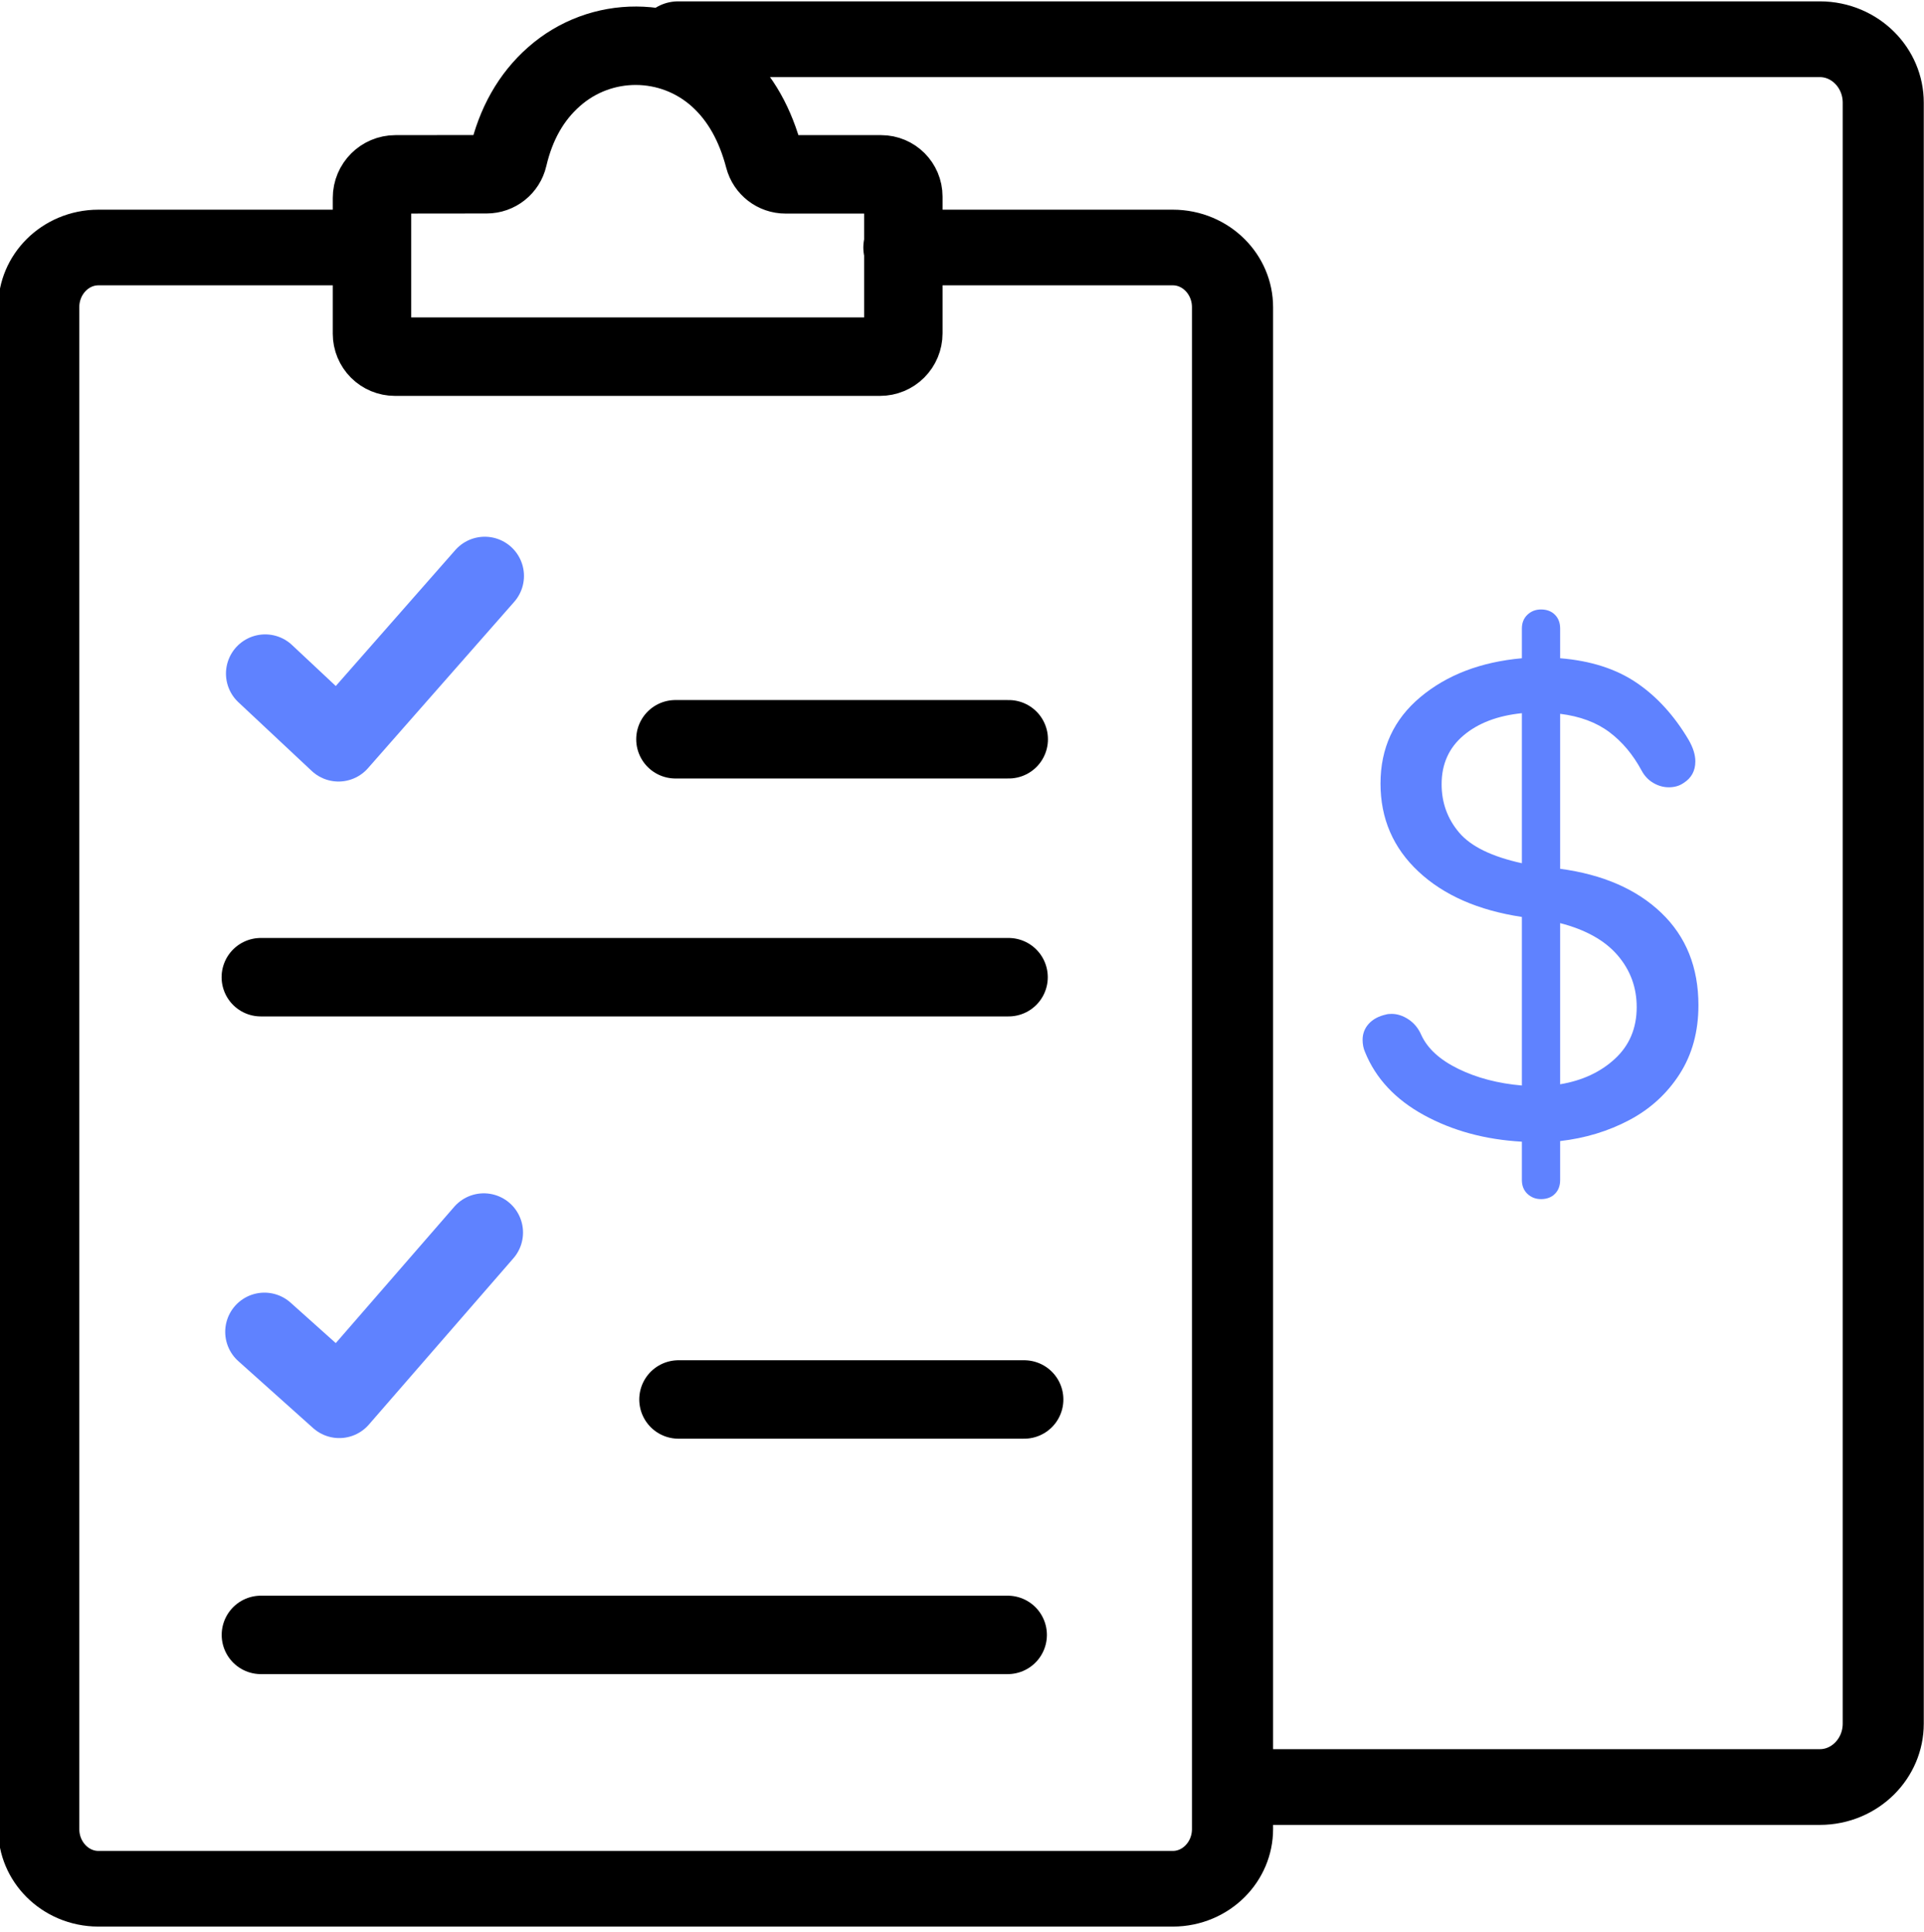 <?xml version="1.0" encoding="UTF-8" standalone="no"?>
<!DOCTYPE svg PUBLIC "-//W3C//DTD SVG 1.1//EN" "http://www.w3.org/Graphics/SVG/1.1/DTD/svg11.dtd">
<svg width="100%" height="100%" viewBox="0 0 511 513" version="1.1" xmlns="http://www.w3.org/2000/svg" xmlns:xlink="http://www.w3.org/1999/xlink" xml:space="preserve" xmlns:serif="http://www.serif.com/" style="fill-rule:evenodd;clip-rule:evenodd;stroke-linecap:round;stroke-linejoin:round;stroke-miterlimit:1.5;">
    <g transform="matrix(1,0,0,1,-245.14,-244.346)">
        <g>
            <g transform="matrix(0.787,0,0,0.787,86.279,173.681)">
                <path d="M775.034,428.98C775.034,437.869 772.916,445.612 768.68,452.209C764.444,458.806 758.784,463.98 751.701,467.73C744.617,471.48 736.839,473.841 728.367,474.813L728.367,487.938C728.367,489.883 727.777,491.445 726.596,492.626C725.416,493.806 723.853,494.397 721.909,494.397C720.103,494.397 718.576,493.806 717.326,492.626C716.076,491.445 715.451,489.883 715.451,487.938L715.451,475.022C703.089,474.327 692.082,471.341 682.43,466.063C672.777,460.785 666.145,453.702 662.534,444.813C661.978,443.563 661.701,442.174 661.701,440.647C661.701,438.563 662.395,436.758 663.784,435.23C665.173,433.702 667.117,432.66 669.617,432.105C670.034,431.966 670.659,431.897 671.492,431.897C673.437,431.897 675.346,432.522 677.221,433.772C679.096,435.022 680.52,436.758 681.492,438.98C683.576,443.563 687.742,447.383 693.992,450.438C700.242,453.494 707.395,455.369 715.451,456.063L715.451,399.188C700.728,396.966 689.096,391.862 680.555,383.876C672.013,375.89 667.742,365.994 667.742,354.188C667.742,342.244 672.221,332.522 681.18,325.022C690.138,317.522 701.562,313.147 715.451,311.897L715.451,301.897C715.451,299.952 716.076,298.39 717.326,297.209C718.576,296.028 720.103,295.438 721.909,295.438C723.853,295.438 725.416,296.028 726.596,297.209C727.777,298.39 728.367,299.952 728.367,301.897L728.367,311.897C738.645,312.73 747.221,315.473 754.096,320.126C760.971,324.778 766.839,331.202 771.701,339.397C773.228,342.035 773.992,344.466 773.992,346.688C773.992,349.883 772.673,352.313 770.034,353.98C768.645,354.952 766.978,355.438 765.034,355.438C763.228,355.438 761.492,354.952 759.826,353.98C758.159,353.008 756.839,351.619 755.867,349.813C752.951,344.397 749.305,340.056 744.93,336.792C740.555,333.528 735.034,331.48 728.367,330.647L728.367,382.938C742.812,384.883 754.201,389.848 762.534,397.834C770.867,405.82 775.034,416.202 775.034,428.98ZM688.367,354.397C688.367,360.647 690.346,366.098 694.305,370.751C698.263,375.403 705.312,378.841 715.451,381.063L715.451,330.438C707.256,331.272 700.694,333.772 695.763,337.938C690.832,342.105 688.367,347.591 688.367,354.397ZM728.367,455.647C735.867,454.397 742.048,451.515 746.909,447.001C751.77,442.487 754.201,436.688 754.201,429.605C754.201,422.938 752.048,417.105 747.742,412.105C743.437,407.105 736.978,403.494 728.367,401.272L728.367,455.647Z" style="fill:rgb(95,130,255);fill-rule:nonzero;"/>
            </g>
            <g transform="matrix(1.036,0,0,0.968,-36.054,11.114)">
                <path d="M587.871,731.176L737.959,731.176C746.933,731.176 754.218,723.381 754.218,713.779L754.218,269.102C754.218,259.501 746.933,251.706 737.959,251.706L445.286,251.706" style="fill:none;stroke:black;stroke-width:20.78px;"/>
            </g>
            <path d="M314.434,678.495L512.774,678.495" style="fill:none;stroke:black;stroke-width:20.83px;"/>
            <path d="M425.337,615.977L517.15,615.977" style="fill:none;stroke:black;stroke-width:20.83px;"/>
            <path d="M315.369,598.024L335.248,615.814L373.636,571.648" style="fill:none;stroke:rgb(95,130,255);stroke-width:20.83px;"/>
            <path d="M314.411,503.842L513.007,503.842" style="fill:none;stroke:black;stroke-width:20.83px;"/>
            <path d="M424.528,440.659L513.052,440.659" style="fill:none;stroke:black;stroke-width:20.83px;"/>
            <path d="M315.569,423.222L335.047,441.467L373.888,397.29" style="fill:none;stroke:rgb(95,130,255);stroke-width:20.83px;"/>
            <g transform="matrix(0.975,0,0,0.909,-162.874,81.269)">
                <path d="M518.768,251.706L445.286,251.706C436.312,251.706 429.026,259.52 429.026,269.146L429.026,713.736C429.026,723.361 436.312,731.176 445.286,731.176L737.959,731.176C746.933,731.176 754.218,723.361 754.218,713.736L754.218,269.146C754.218,259.52 746.933,251.706 737.959,251.706L664.695,251.706" style="fill:none;stroke:black;stroke-width:22.1px;"/>
            </g>
            <path d="M350.18,290.645C346.733,290.645 343.939,293.439 343.939,296.886C343.939,306.227 343.939,323.732 343.939,332.979C343.939,334.592 344.58,336.138 345.72,337.279C346.861,338.419 348.407,339.06 350.02,339.06C373.157,339.06 455.566,339.06 478.875,339.06C480.515,339.06 482.088,338.408 483.247,337.249C484.407,336.089 485.058,334.517 485.058,332.877C485.058,323.489 485.058,305.76 485.058,296.544C485.058,293.286 482.417,290.645 479.159,290.645C472.053,290.645 460.261,290.645 453.767,290.645C451.105,290.645 448.777,288.851 448.1,286.276C445.813,277.571 441.884,270.3 435.853,264.878C423.487,253.77 404.76,253.69 392.299,264.692C386.14,270.112 382.147,277.301 380.096,286.08C379.481,288.737 377.114,290.619 374.386,290.619C368.094,290.645 357.094,290.645 350.18,290.645Z" style="fill:none;stroke:black;stroke-width:20.83px;"/>
        </g>
    </g>
</svg>
